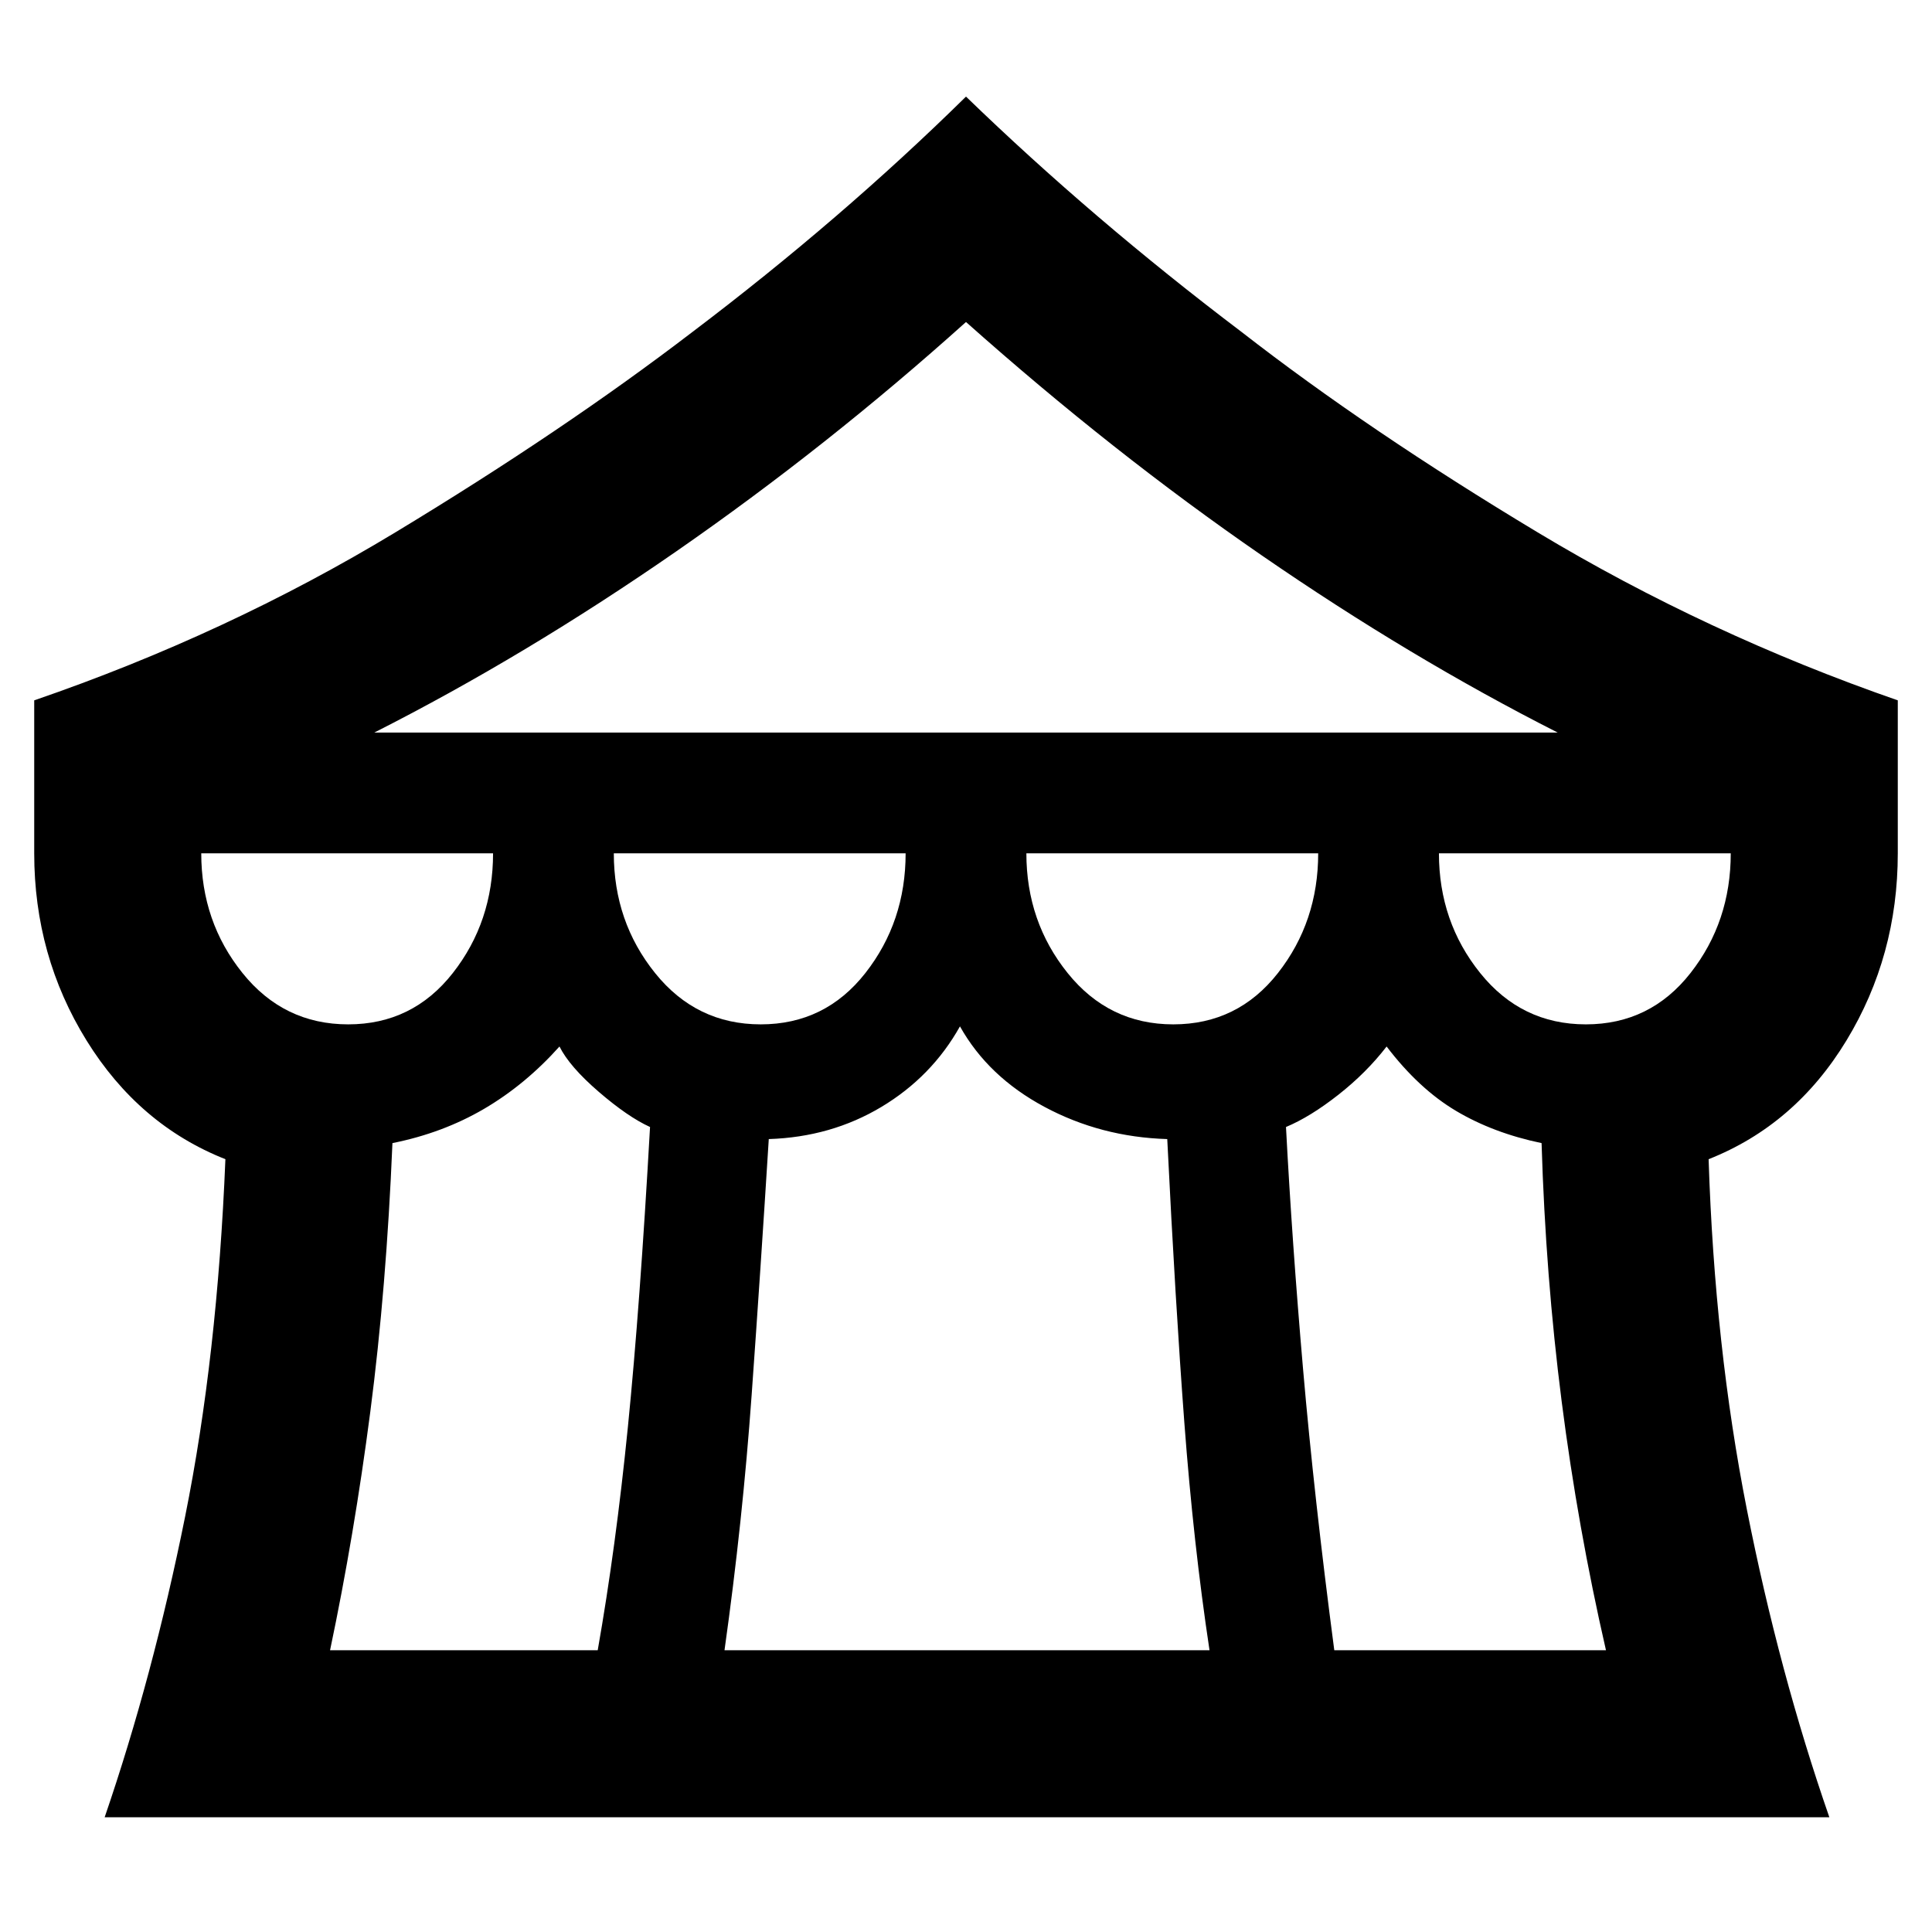 <svg xmlns="http://www.w3.org/2000/svg" width="48" height="48"><path d="M2.6 45.15q1.2-3.5 2-7.475.8-3.975 1-8.875-2.15-.85-3.45-2.95-1.3-2.1-1.3-4.65v-3.8q4.8-1.65 8.975-4.175T17.2 8.25q3.7-2.8 6.8-5.85 3.15 3.05 6.85 5.85Q34 10.7 38.2 13.225q4.2 2.525 8.95 4.175v3.8q0 2.55-1.275 4.65-1.275 2.1-3.425 2.95.15 4.65.95 8.7.8 4.05 2.05 7.65zM9.3 18.2h29.4q-3.65-1.85-7.35-4.4Q27.65 11.25 24 8q-3.45 3.1-7.2 5.7t-7.5 4.5zm19.85 7.25q1.6 0 2.6-1.275t1-2.975H25.5q0 1.7 1.025 2.975 1.025 1.275 2.625 1.275zm-10.25 0q1.6 0 2.6-1.275t1-2.975h-7.25q0 1.7 1.025 2.975Q17.3 25.45 18.9 25.45zm-10.25 0q1.6 0 2.6-1.275t1-2.975H5q0 1.7 1.025 2.975Q7.05 25.45 8.65 25.45zM8.2 41h6.65q.45-2.55.75-5.55t.55-7.45q-.55-.25-1.275-.875Q14.15 26.5 13.9 26q-.85.95-1.875 1.55-1.025.6-2.275.85-.15 3.6-.55 6.675-.4 3.075-1 5.925zm9.8 0h12.05q-.4-2.65-.625-5.65-.225-3-.425-7.05-1.65-.05-3.05-.8t-2.1-2q-.7 1.25-1.95 2t-2.8.8q-.2 3.2-.425 6.35Q18.45 37.8 18 41zm15.15 0h6.75q-.7-3.05-1.1-6.175-.4-3.125-.5-6.425-1.2-.25-2.125-.8T34.45 26q-.5.65-1.2 1.2-.7.55-1.3.8.15 2.85.425 6.025.275 3.175.775 6.975zm6.25-15.55q1.6 0 2.6-1.275t1-2.975h-7.25q0 1.7 1.025 2.975Q37.8 25.45 39.4 25.45z"/></svg>